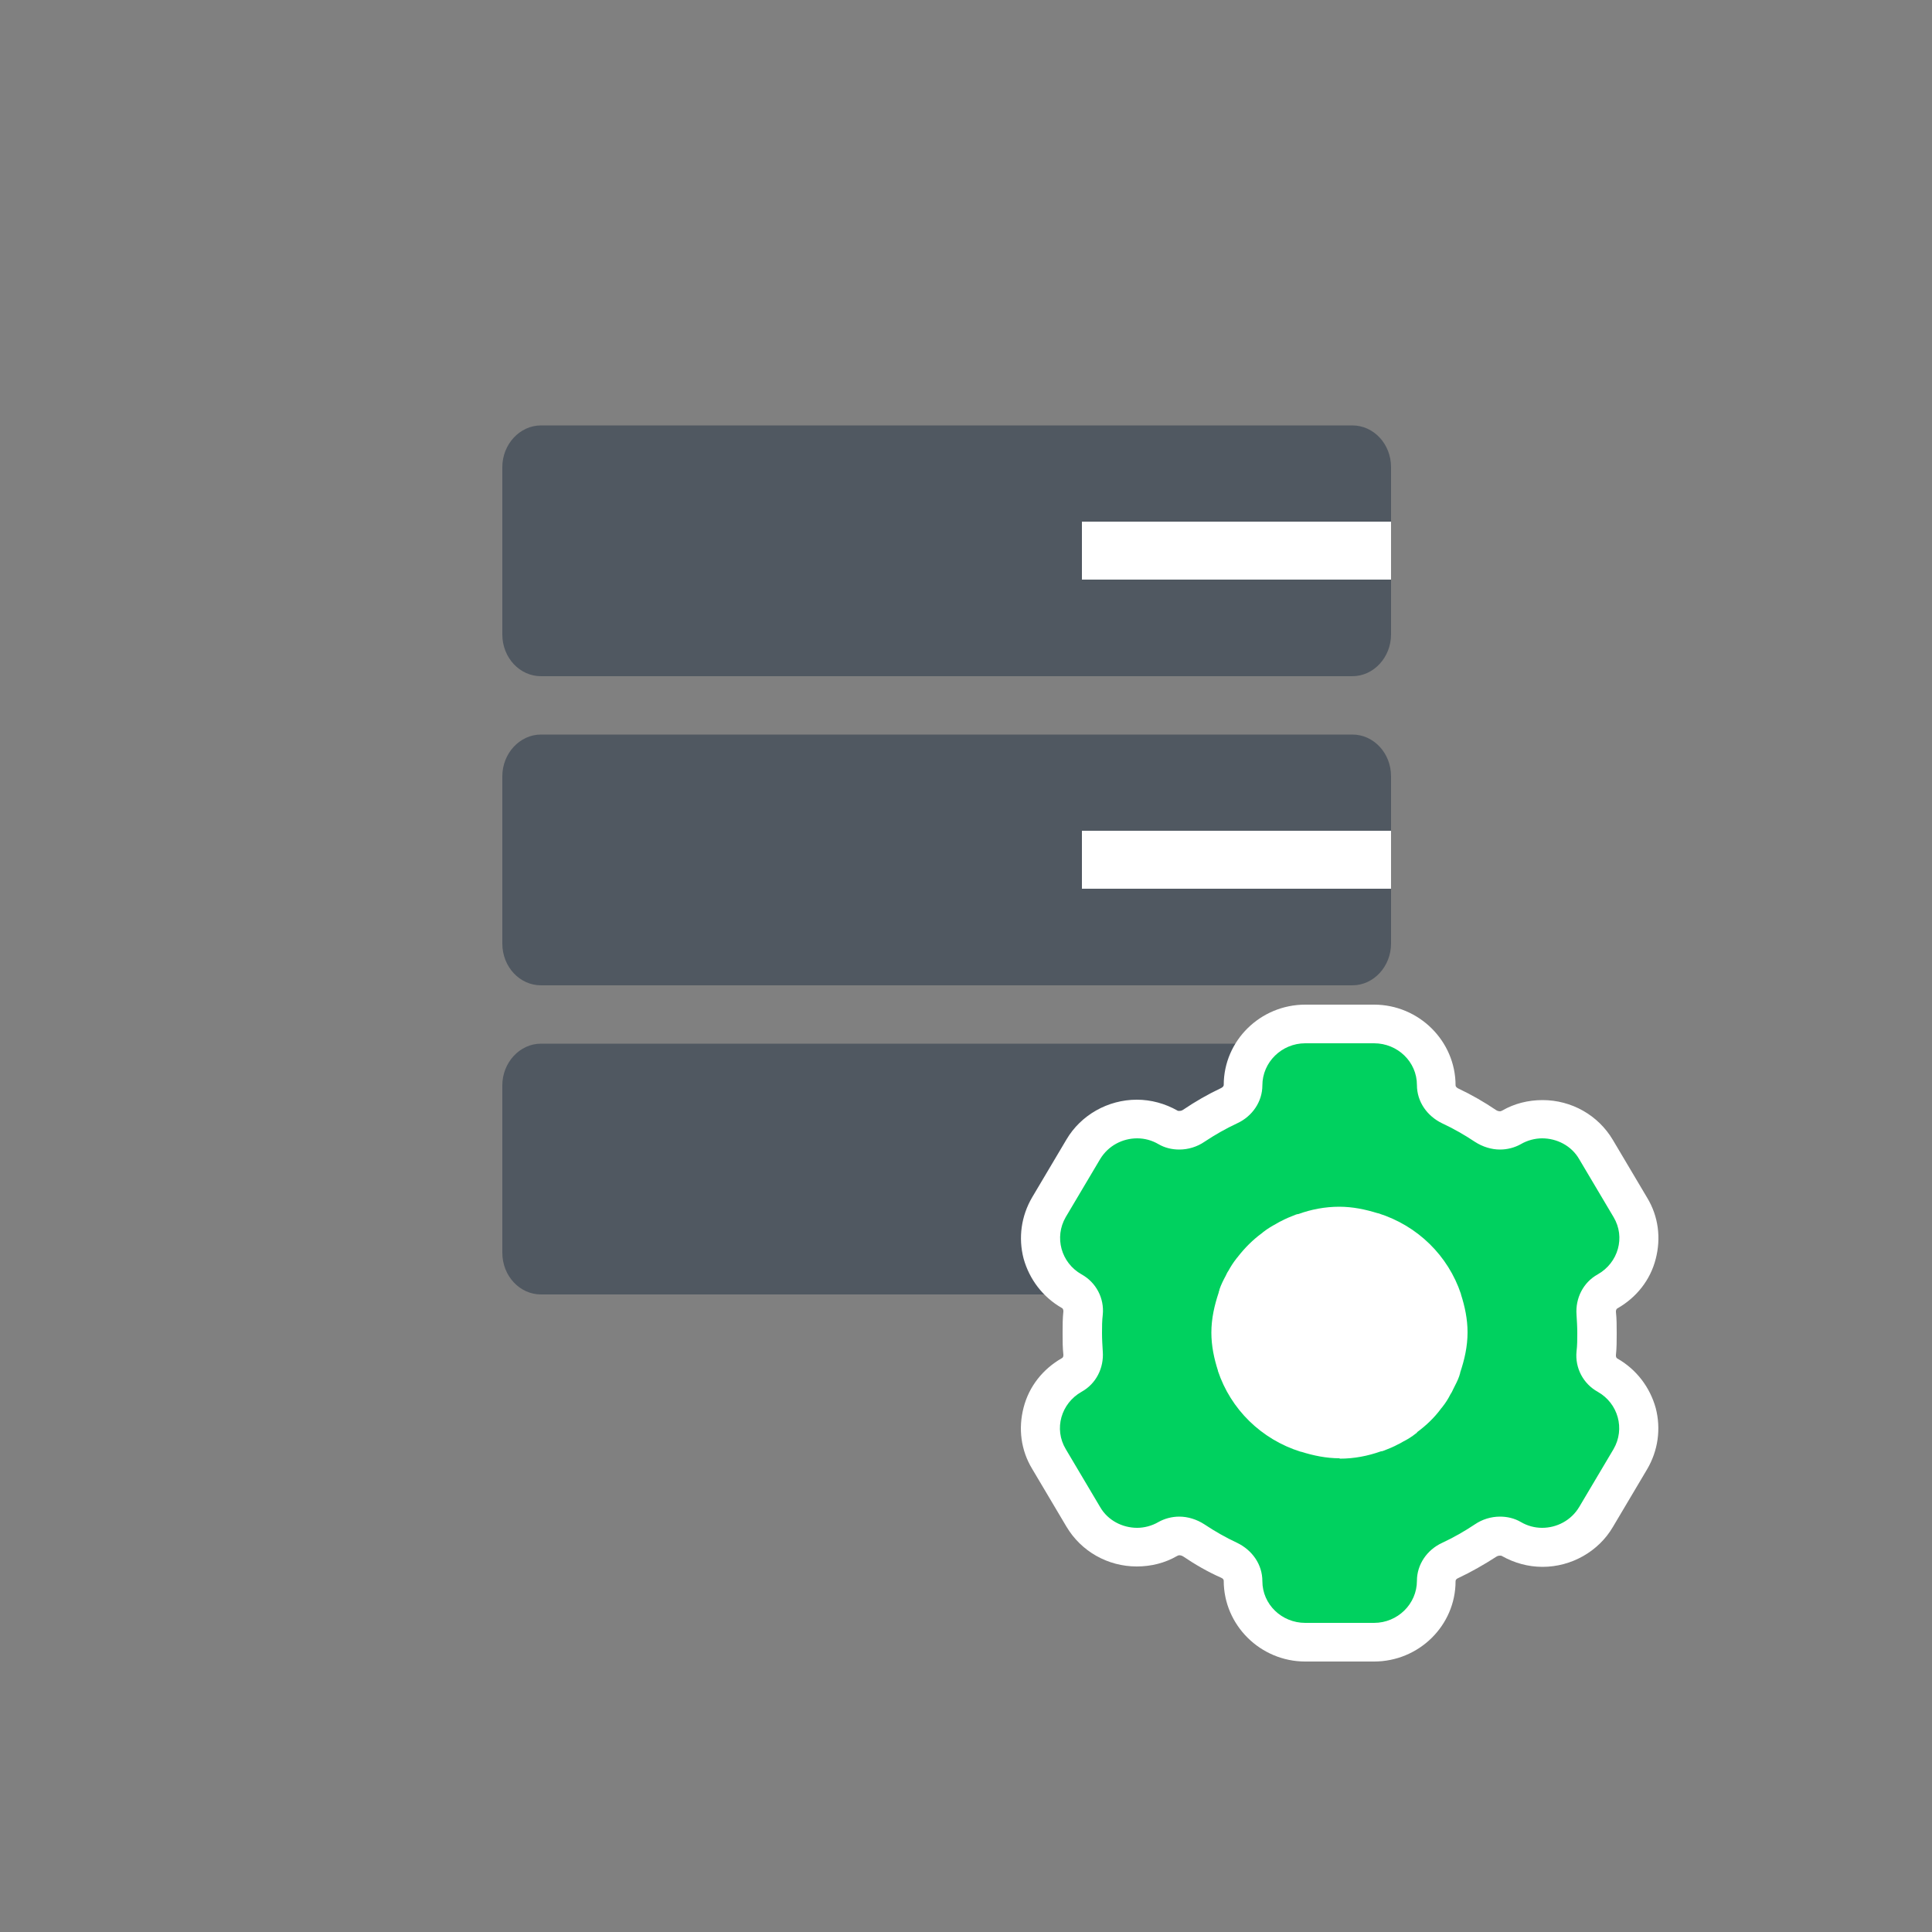 <?xml version="1.0" encoding="UTF-8"?>
<svg id="Veeam_product_4" data-name="Veeam product 4" xmlns="http://www.w3.org/2000/svg" viewBox="0 0 50 50">
  <rect x="0" y="0" width="50" height="50" fill="#808080" stroke="none"/>
  <defs>
    <style>
      .cls-1 {
        fill: none;
        stroke: #fff;
        stroke-miterlimit: 10;
        stroke-width: 1.5px;
      }

      .cls-2 {
        fill: #505861;
      }

      .cls-2, .cls-3, .cls-4, .cls-5 {
        stroke-width: 0px;
      }

      .cls-3 {
        opacity: 0;
      }

      .cls-3, .cls-5 {
        fill: #fff;
      }

      .cls-4 {
        fill: #00d15f;
      }
    </style>
  </defs>
  <g id="Configuration_Database" data-name="Configuration Database">
    <rect id="BG" class="cls-3" width="50" height="50"/>
    <g>
      <g>
        <path class="cls-2" d="M36,29.71v-1.62c0-.6-.45-1.08-1-1.08H14c-.55,0-1,.49-1,1.08v4.33c0,.6.45,1.08,1,1.08h21c.55,0,1-.49,1-1.08v-2.71Z"/>
        <path class="cls-1" d="M36,30.25h-8"/>
      </g>
      <g>
        <path class="cls-2" d="M36,21.71v-1.62c0-.6-.45-1.08-1-1.08H14c-.55,0-1,.49-1,1.08v4.33c0,.6.45,1.08,1,1.08h21c.55,0,1-.49,1-1.08v-2.71Z"/>
        <path class="cls-1" d="M36,22.25h-8"/>
      </g>
      <g>
        <path class="cls-2" d="M36,13.71v-1.62c0-.6-.45-1.08-1-1.08H14c-.55,0-1,.49-1,1.08v4.33c0,.6.45,1.08,1,1.08h21c.55,0,1-.49,1-1.08v-2.71Z"/>
        <path class="cls-1" d="M36,14.25h-8"/>
      </g>
    </g>
    <circle class="cls-5" cx="34.5" cy="34.5" r="3.5"/>
    <g>
      <path class="cls-4" d="M33.78,42.5c-.89,0-1.61-.71-1.61-1.58,0-.23-.14-.43-.36-.53-.32-.15-.62-.32-.92-.52-.11-.08-.24-.12-.38-.12-.11,0-.21.03-.3.08-.25.14-.53.21-.8.21-.57,0-1.1-.3-1.39-.79l-.89-1.5c-.22-.37-.27-.79-.16-1.2.11-.41.38-.76.76-.97.2-.11.31-.33.29-.57-.01-.17-.02-.34-.02-.52s0-.35.02-.52c.02-.24-.09-.45-.29-.57-.38-.21-.65-.56-.76-.97-.11-.41-.05-.83.16-1.2l.89-1.5c.29-.48.82-.79,1.39-.79.28,0,.56.07.8.21.09.05.2.08.3.08.13,0,.26-.04.38-.12.29-.2.6-.37.92-.52.22-.1.36-.31.36-.53,0-.88.72-1.59,1.61-1.59h1.78c.89,0,1.61.71,1.61,1.58,0,.23.14.43.36.53.32.15.62.32.92.51.11.08.24.12.38.12.11,0,.21-.03.3-.08.25-.14.53-.21.8-.21.57,0,1.1.3,1.39.79l.89,1.5c.22.37.27.79.16,1.2-.11.41-.38.76-.76.97-.2.11-.31.33-.29.57.01.17.02.34.02.52s0,.35-.02.52c-.02.23.09.45.29.57.38.21.64.56.75.97.11.41.05.83-.16,1.2l-.89,1.5c-.29.48-.82.79-1.39.79h0c-.28,0-.56-.07-.8-.21-.1-.05-.2-.08-.3-.08-.13,0-.26.04-.38.12-.29.2-.6.37-.92.52-.22.1-.36.31-.36.53,0,.88-.72,1.59-1.61,1.59h-1.78ZM34.67,31.75c-.29,0-.58.05-.91.16-.17.06-.28.1-.38.15l-.1.05c-.11.06-.21.12-.3.19-.23.18-.41.35-.56.54-.1.13-.16.22-.21.31l-.06.11c-.05.1-.1.19-.14.3-.13.38-.18.67-.18.94,0,.25.05.52.15.82.28.85.96,1.51,1.82,1.78.33.1.6.15.86.15.29,0,.58-.05.91-.16.17-.06.27-.1.38-.15l.09-.05c.12-.07.21-.12.31-.19.23-.18.41-.35.56-.54.1-.12.16-.22.21-.31l.06-.11c.05-.1.1-.2.14-.3.13-.38.18-.67.18-.94,0-.25-.05-.52-.15-.82-.28-.85-.96-1.51-1.82-1.78-.33-.1-.6-.15-.87-.15Z"/>
      <path class="cls-5" d="M35.56,27c.61,0,1.11.48,1.11,1.08h0c0,.43.26.8.65.99.3.14.58.3.85.48.2.13.43.2.65.2.19,0,.38-.05.54-.14h0c.17-.1.37-.15.55-.15.38,0,.76.19.96.54l.89,1.5c.31.52.12,1.18-.41,1.48-.38.21-.58.62-.55,1.04.01.16.02.32.02.48s0,.32-.02.48c-.04.42.17.83.55,1.04h0c.53.3.71.96.41,1.48l-.89,1.5c-.21.35-.58.54-.96.54-.19,0-.38-.05-.55-.15h0c-.17-.1-.36-.14-.54-.14-.23,0-.46.07-.65.2-.27.18-.55.34-.85.48-.39.18-.65.56-.65.98h0c0,.6-.5,1.09-1.11,1.09h-1.78c-.61,0-1.11-.48-1.11-1.08h0c0-.43-.26-.8-.65-.99-.3-.14-.58-.3-.85-.48-.2-.13-.43-.2-.65-.2-.19,0-.38.05-.54.14h0c-.17.1-.37.15-.55.15-.38,0-.76-.19-.96-.54l-.89-1.5c-.31-.52-.12-1.18.41-1.48.38-.21.58-.62.55-1.04-.01-.16-.02-.32-.02-.48s0-.32.02-.48c.04-.42-.17-.83-.55-1.04-.53-.3-.71-.96-.41-1.48l.89-1.5c.21-.35.58-.54.96-.54.19,0,.38.05.55.15h0c.17.1.36.14.54.14.23,0,.46-.07.65-.2.27-.18.55-.34.85-.48.39-.18.65-.56.65-.98h0c0-.6.5-1.09,1.11-1.09h1.78M34.67,37.75c.38,0,.73-.07,1.07-.19.03,0,.05-.01.08-.02.13-.05.25-.1.36-.16.05-.02.09-.05.13-.07.12-.06.23-.13.33-.21.02-.01.03-.02.04-.04.23-.17.44-.37.61-.6.01-.02.03-.03.04-.05.08-.1.15-.21.21-.33.03-.04.05-.09.07-.13.06-.12.12-.23.16-.35,0-.02.02-.05.02-.08.11-.33.19-.67.19-1.04,0-.34-.07-.67-.17-.98,0,0,0,0,0-.01-.33-.99-1.12-1.77-2.14-2.09,0,0,0,0-.01,0-.32-.1-.65-.17-1-.17-.37,0-.73.07-1.06.19-.03,0-.05.01-.08.02-.13.05-.25.1-.36.16-.05.02-.09.05-.13.07-.11.06-.23.13-.33.21-.02.01-.03.03-.05.04-.23.17-.43.37-.61.6-.01.02-.03.03-.04.05-.08.1-.15.21-.21.32-.03.04-.05.09-.07.13-.06.11-.12.23-.16.35,0,.03-.02.05-.02.08-.11.33-.19.67-.19,1.04,0,.34.07.67.17.98,0,0,0,0,0,.01.33.99,1.12,1.77,2.14,2.09,0,0,0,0,.01,0,.32.1.65.17,1,.17M35.56,26h-1.78c-1.16,0-2.11.93-2.11,2.08,0,.03-.03.06-.07.08-.34.16-.67.35-.98.56-.03.02-.06.03-.1.03-.02,0-.04,0-.05-.01-.32-.18-.68-.28-1.05-.28-.75,0-1.45.4-1.82,1.03l-.89,1.5c-.28.48-.36,1.04-.22,1.58.15.54.5,1,.99,1.28.04.02.04.07.04.09-.02.18-.02.37-.02.56s0,.38.02.56c0,.03,0,.07-.04.09-.49.28-.85.73-.99,1.28-.14.54-.07,1.1.22,1.58l.89,1.5c.38.64,1.07,1.03,1.82,1.03.37,0,.73-.09,1.04-.27.02-.01.04-.02.06-.02.03,0,.07.01.1.03.31.21.64.4.98.55.05.02.07.05.07.08,0,1.15.95,2.09,2.11,2.09h1.78c1.16,0,2.11-.93,2.11-2.08,0-.03.02-.06.07-.08.34-.16.67-.35.98-.55.03-.02.06-.03.1-.03.02,0,.04,0,.05.01.32.18.68.28,1.05.28.75,0,1.45-.4,1.82-1.03l.89-1.5c.28-.48.36-1.04.22-1.58-.15-.54-.5-1-.99-1.28-.04-.02-.04-.06-.04-.09.02-.19.02-.37.02-.56s0-.38-.02-.56c0-.02,0-.07.04-.09.49-.28.85-.73.99-1.28.14-.54.07-1.1-.22-1.58l-.89-1.5c-.38-.64-1.07-1.03-1.82-1.03-.37,0-.73.09-1.04.27-.02.01-.04.02-.06.02-.03,0-.07-.01-.1-.03-.31-.21-.64-.4-.98-.56-.04-.02-.07-.05-.07-.08,0-1.15-.95-2.09-2.11-2.09h0ZM32.79,33.18s.02-.02.03-.04c.12-.15.26-.29.42-.41l.02-.02.04-.04s.12-.07.2-.12l.09-.05c.08-.04.17-.08.26-.11h.05c.28-.11.52-.15.75-.15.21,0,.44.04.71.12.72.22,1.28.77,1.5,1.45.09.26.12.48.12.68,0,.22-.04.45-.13.71v.02s-.03.06-.03.06c-.02.06-.06.14-.1.22l-.05.09c-.05.08-.09.16-.15.23l-.03.03c-.12.16-.27.3-.43.42l-.02.02-.04.04s-.12.07-.2.12l-.09.05c-.08.04-.17.08-.26.11h-.05c-.28.11-.52.15-.76.15-.21,0-.44-.04-.71-.12-.72-.23-1.28-.77-1.5-1.45-.09-.26-.12-.48-.12-.68,0-.22.04-.45.13-.71v-.02s.02-.05.02-.05c.02-.06.06-.14.1-.22l.05-.09c.05-.08.09-.15.15-.23,0,0,0,0,0,0h0Z"/>
    </g>
  </g>
</svg>